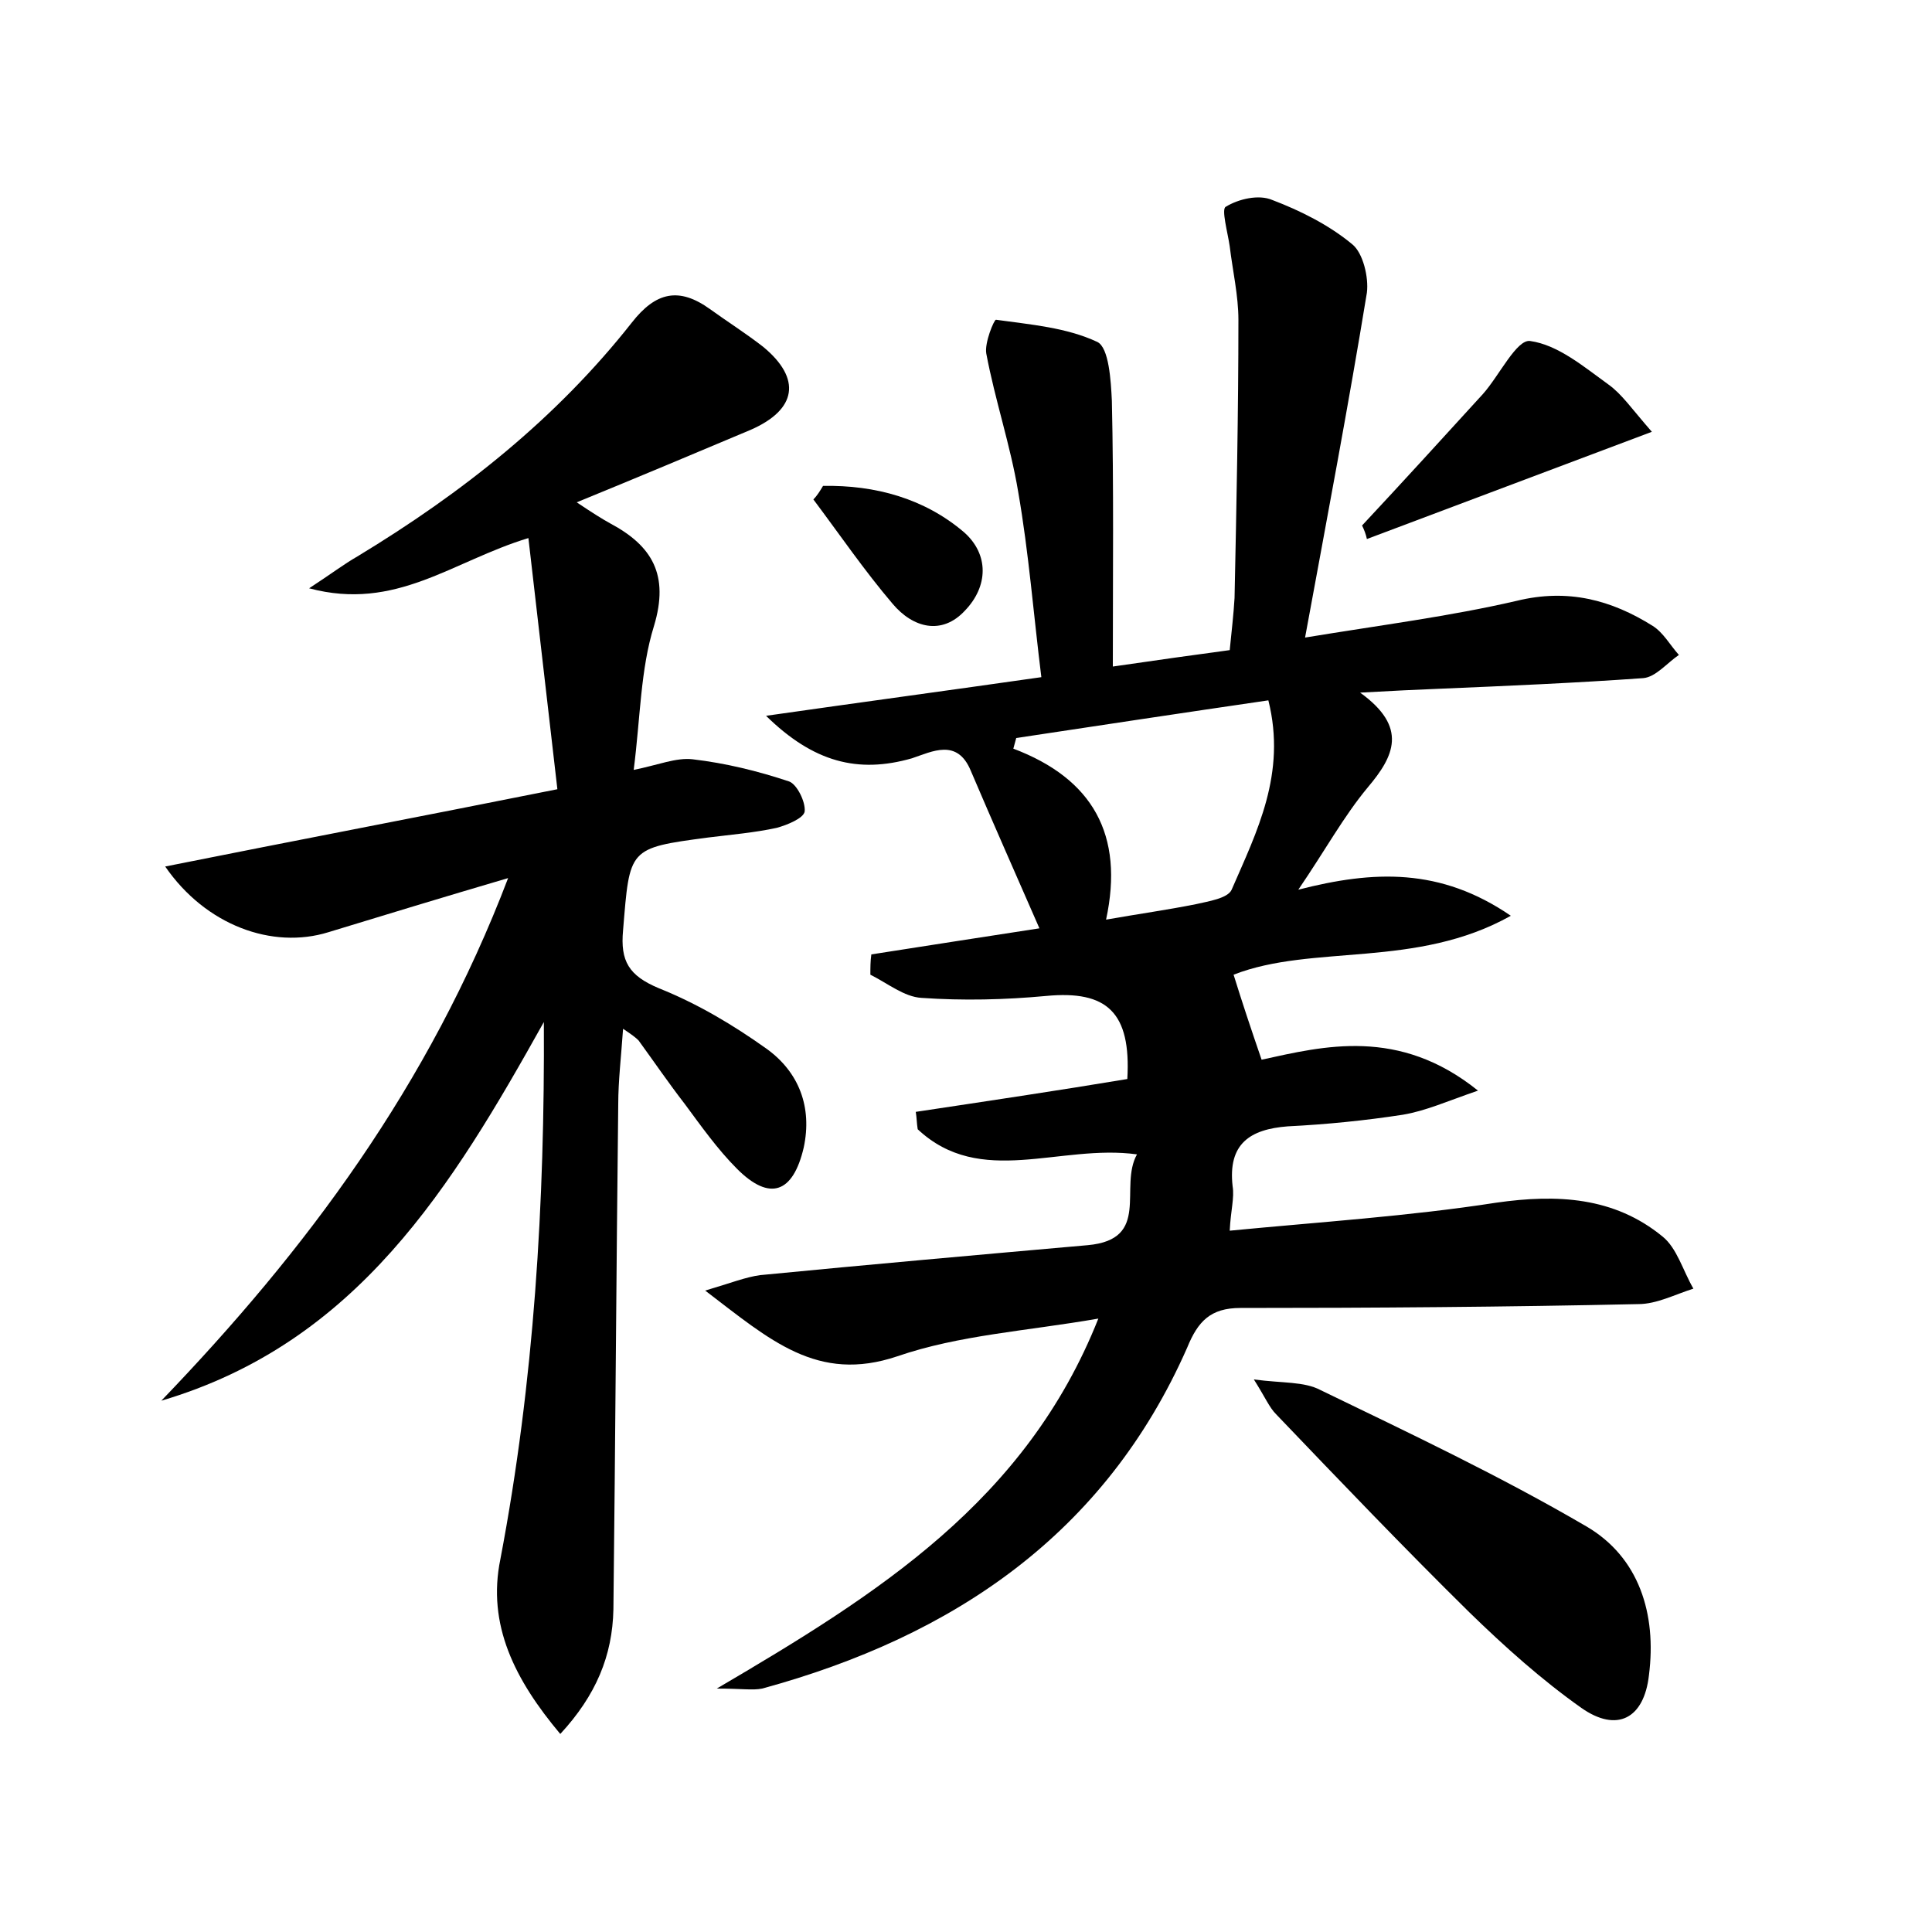 <?xml version="1.0" encoding="utf-8"?>
<!-- Generator: Adobe Illustrator 22.0.0, SVG Export Plug-In . SVG Version: 6.00 Build 0)  -->
<svg version="1.1" id="图层_1" xmlns="http://www.w3.org/2000/svg" xmlns:xlink="http://www.w3.org/1999/xlink" x="0px" y="0px"
	 viewBox="0 0 200 200" style="enable-background:new 0 0 200 200;" xml:space="preserve">
<style type="text/css">
	.st0{fill:#FFFFFF;}
</style>
<g>
	
	<path d="M74.2,174.8c16.7-9.8,32-19.4,39.5-38.3c-7.5,1.3-14.4,1.7-20.8,3.9c-8.3,2.8-13.2-1.7-19.9-6.8c2.7-0.8,4.2-1.4,5.7-1.6
		c11.3-1.1,22.6-2.1,33.9-3.1c6.6-0.6,3.2-6,5.1-9.4c-8-1.1-16.2,3.5-22.7-2.6c-0.1-0.6-0.1-1.2-0.2-1.8c7.3-1.1,14.7-2.2,21.9-3.4
		c0.4-6.9-2.1-9.2-8.4-8.6c-4.3,0.4-8.6,0.5-12.9,0.2c-1.8-0.1-3.5-1.5-5.3-2.4c0-0.7,0-1.4,0.1-2.1c5.8-0.9,11.5-1.8,17.4-2.7
		c-2.4-5.5-4.8-10.9-7.1-16.3c-1.4-3.4-4-2-6.1-1.3c-5.6,1.6-10.2,0.4-15.1-4.4c9.8-1.4,18.7-2.6,28.5-4c-0.8-6.4-1.3-12.9-2.4-19.2
		c-0.8-4.8-2.4-9.5-3.3-14.3c-0.2-1.1,0.8-3.5,1-3.5c3.6,0.5,7.3,0.8,10.5,2.3c1.2,0.6,1.4,4,1.5,6.1c0.2,8.9,0.1,17.8,0.1,27.5
		c4.8-0.7,8.4-1.2,12.1-1.7c0.2-2,0.4-3.7,0.5-5.4c0.2-9.6,0.4-19.2,0.4-28.8c0-2.5-0.6-5.1-0.9-7.6c-0.2-1.4-0.9-3.9-0.4-4.1
		c1.3-0.8,3.4-1.3,4.8-0.7c2.9,1.1,5.9,2.6,8.3,4.6c1.1,0.9,1.7,3.4,1.5,5c-1.9,11.6-4.1,23.2-6.4,35.7c7.9-1.3,15-2.2,21.9-3.8
		c5.3-1.3,9.8-0.1,14.1,2.6c1.1,0.7,1.8,2,2.7,3c-1.2,0.8-2.4,2.3-3.7,2.4c-7,0.5-14,0.8-21.1,1.1c-2.4,0.1-4.7,0.2-8.2,0.4
		c5,3.6,3.5,6.6,0.8,9.8c-2.5,3-4.4,6.5-7.2,10.6c7.8-2,14.7-2.3,22,2.7c-9.8,5.5-20.5,2.9-28.7,6.1c0.9,2.9,1.8,5.6,2.9,8.8
		c6.4-1.4,14.2-3.4,22.4,3.2c-3.2,1.1-5.4,2.1-7.8,2.5c-3.9,0.6-7.9,1-11.9,1.2c-3.9,0.3-6.2,1.8-5.7,6.2c0.2,1.2-0.2,2.5-0.3,4.6
		c9.3-0.9,18.6-1.5,27.6-2.9c6.3-0.9,12.2-0.6,17.2,3.5c1.5,1.2,2.1,3.5,3.2,5.4c-1.9,0.6-3.8,1.6-5.7,1.6
		c-13.7,0.3-27.5,0.4-41.2,0.4c-3.1,0-4.4,1.4-5.5,4.1c-8.5,19.3-24.2,29.9-44,35.3C77.9,175,76.8,174.8,74.2,174.8z M131.3,72.5
		c-8.9,1.3-17.5,2.6-26.1,3.9c-0.1,0.4-0.2,0.7-0.3,1.1c8.2,3.1,11.5,8.9,9.6,17.7c3.4-0.6,6.3-1,9.3-1.6c1.3-0.3,3.3-0.6,3.7-1.5
		C130.1,86.1,133.2,80.1,131.3,72.5z"/>
	<path d="M56.3,105.8C46.8,122.8,37,139,16.7,145c15-15.6,27.7-32.6,35.9-54.1c-6.8,2-12.7,3.8-18.6,5.6c-5.8,1.8-12.7-0.7-16.9-6.8
		c13.5-2.7,26.6-5.2,40.6-8c-1-8.8-2-17.2-3-26c-7.9,2.4-13.7,7.6-22.7,5.2c2.3-1.5,3.6-2.5,5-3.3C47.9,51,57.6,43.3,65.4,33.4
		c2.5-3.2,4.9-3.7,8.1-1.4c1.8,1.3,3.7,2.5,5.5,3.9c4,3.3,3.5,6.5-1.3,8.6c-5.7,2.4-11.4,4.8-18,7.5c1.8,1.2,2.6,1.7,3.5,2.2
		c4.3,2.3,6.1,5.3,4.5,10.6c-1.4,4.5-1.4,9.4-2.1,14.9c2.5-0.5,4.4-1.3,6.1-1.1c3.4,0.4,6.7,1.2,10,2.3c0.8,0.3,1.7,2.1,1.6,3.1
		c-0.1,0.7-1.8,1.4-2.9,1.7c-2.3,0.5-4.7,0.7-7.1,1c-8.3,1.1-8.1,1.1-8.8,9.6c-0.3,3.2,0.6,4.7,3.7,6c4,1.6,7.7,3.8,11.2,6.3
		c3.3,2.4,4.7,6,3.8,10.2c-1.1,4.7-3.5,5.6-6.9,2.2c-2-2-3.7-4.4-5.4-6.7c-1.7-2.2-3.2-4.4-4.8-6.6c-0.3-0.3-0.7-0.6-1.6-1.2
		c-0.2,2.9-0.5,5.4-0.5,7.8c-0.2,17.4-0.3,34.9-0.5,52.3c-0.1,4.8-1.8,8.9-5.5,12.9c-4.7-5.6-7.6-11.3-6.2-18.1
		C55.3,143,56.4,124.5,56.3,105.8z"/>
	<path d="M129.8,142.8c3,0.4,5.2,0.2,6.9,1.1c9.3,4.5,18.6,8.9,27.5,14.1c5.5,3.2,7.3,9.1,6.5,15.4c-0.5,4.5-3.3,6-7,3.4
		c-4.1-2.9-7.9-6.3-11.6-9.9c-6.8-6.7-13.4-13.6-20-20.5C131.4,145.7,131,144.7,129.8,142.8z"/>
	<path d="M141,54.4c4.2-4.5,8.4-9.1,12.5-13.6c1.7-1.9,3.5-5.7,4.9-5.5c2.9,0.4,5.6,2.7,8.1,4.5c1.4,1,2.4,2.5,4.5,4.9
		c-10.4,3.9-19.9,7.5-29.5,11.1C141.4,55.3,141.2,54.8,141,54.4z"/>
	<path d="M85.2,50.3c5.4-0.1,10.5,1.3,14.6,4.8c2.6,2.3,2.5,5.6,0.1,8.1c-2.4,2.6-5.4,1.8-7.5-0.7c-2.9-3.4-5.5-7.2-8.2-10.8
		C84.6,51.3,84.9,50.8,85.2,50.3z"/>
	
</g>
</svg>
